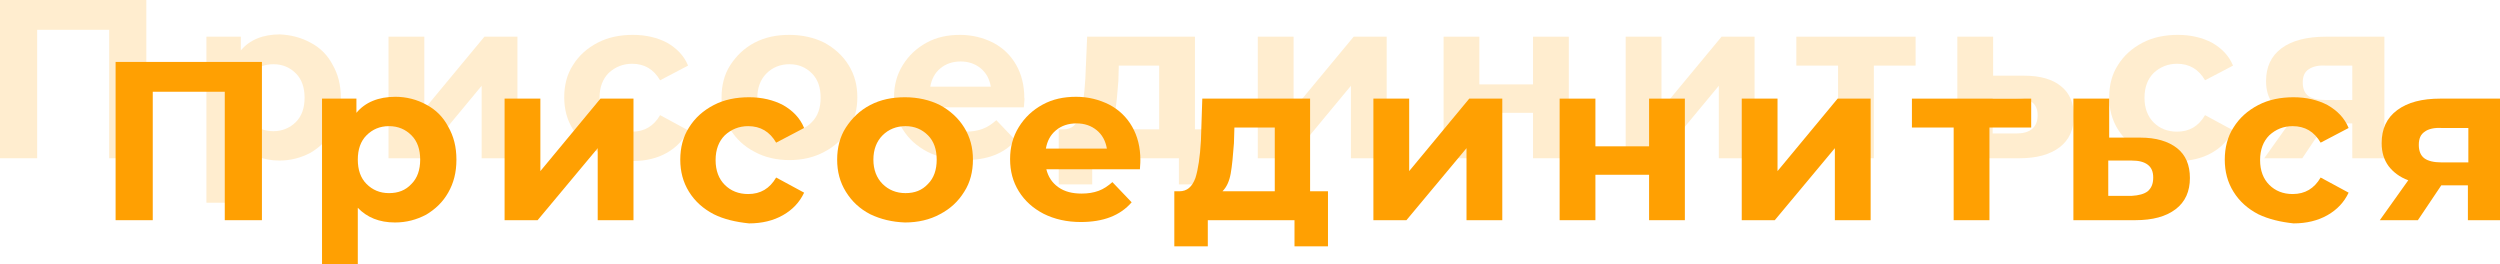 <?xml version="1.0" encoding="utf-8"?>
<!-- Generator: Adobe Illustrator 22.0.0, SVG Export Plug-In . SVG Version: 6.00 Build 0)  -->
<svg version="1.1" id="Layer_1" xmlns="http://www.w3.org/2000/svg" xmlns:xlink="http://www.w3.org/1999/xlink" x="0px" y="0px"
	 viewBox="0 0 545 57.6" style="enable-background:new 0 0 545 57.6;" xml:space="preserve">
<g>
	<g>
		<g style="opacity:0.19;">
			<path style="fill:#FFA002;" d="M31.9,0v34.5h-8.1v-28H8.1v28H0V0H31.9z"/>
			<path style="fill:#FFA002;" d="M67.7,9.3c2.1,1.1,3.7,2.7,4.8,4.8c1.2,2.1,1.8,4.4,1.8,7.2s-0.6,5.1-1.8,7.2
				c-1.2,2.1-2.8,3.6-4.8,4.8c-2.1,1.1-4.3,1.7-6.8,1.7c-3.4,0-6.1-1.1-8.1-3.2v12.4H45V8h7.5V11c1.9-2.3,4.8-3.5,8.5-3.5
				C63.4,7.6,65.7,8.2,67.7,9.3z M64.5,26.6c1.3-1.3,1.9-3.1,1.9-5.3s-0.6-4-1.9-5.3c-1.3-1.3-2.9-2-4.9-2c-2,0-3.6,0.7-4.9,2
				c-1.3,1.3-1.9,3.1-1.9,5.3s0.6,4,1.9,5.3s2.9,2,4.9,2C61.5,28.6,63.2,27.9,64.5,26.6z"/>
			<path style="fill:#FFA002;" d="M84.7,8h7.8v15.8L105.6,8h7.2v26.5H105V18.7L91.9,34.5h-7.2V8z"/>
			<path style="fill:#FFA002;" d="M130.3,33.1c-2.3-1.2-4.1-2.8-5.4-4.9c-1.3-2.1-1.9-4.4-1.9-7s0.6-5,1.9-7
				c1.3-2.1,3.1-3.7,5.4-4.9c2.3-1.2,4.9-1.7,7.7-1.7c2.8,0,5.3,0.6,7.4,1.7c2.1,1.2,3.7,2.8,4.6,5l-6.1,3.2
				c-1.4-2.4-3.4-3.6-6.1-3.6c-2,0-3.7,0.7-5.1,2c-1.3,1.3-2,3.1-2,5.4c0,2.3,0.7,4.1,2,5.4c1.3,1.3,3,2,5.1,2
				c2.7,0,4.7-1.2,6.1-3.6l6.1,3.3c-1,2.1-2.5,3.7-4.6,4.9c-2.1,1.2-4.6,1.8-7.4,1.8C135.2,34.9,132.6,34.3,130.3,33.1z"/>
			<path style="fill:#FFA002;" d="M164.5,33.1c-2.3-1.2-4-2.8-5.3-4.9s-1.9-4.4-1.9-7s0.6-5,1.9-7s3-3.7,5.3-4.9
				c2.3-1.2,4.8-1.7,7.6-1.7c2.8,0,5.4,0.6,7.6,1.7c2.2,1.2,4,2.8,5.3,4.9c1.3,2.1,1.9,4.4,1.9,7s-0.6,5-1.9,7
				c-1.3,2.1-3,3.7-5.3,4.9c-2.2,1.2-4.8,1.8-7.6,1.8C169.3,34.9,166.7,34.3,164.5,33.1z M177,26.6c1.3-1.3,1.9-3.1,1.9-5.3
				s-0.6-4-1.9-5.3c-1.3-1.3-2.9-2-4.9-2s-3.7,0.7-5,2c-1.3,1.3-2,3.1-2,5.3s0.7,4,2,5.3c1.3,1.3,3,2,5,2S175.8,27.9,177,26.6z"/>
			<path style="fill:#FFA002;" d="M223.2,23.4h-20.4c0.4,1.6,1.2,2.9,2.6,3.9c1.4,1,3.1,1.4,5.1,1.4c1.4,0,2.6-0.2,3.7-0.6
				c1.1-0.4,2.1-1.1,3-1.9l4.2,4.4c-2.5,2.9-6.2,4.3-11.1,4.3c-3,0-5.7-0.6-8.1-1.8c-2.3-1.2-4.1-2.8-5.4-4.9s-1.9-4.4-1.9-7
				c0-2.6,0.6-4.9,1.9-7c1.3-2.1,3-3.7,5.2-4.9c2.2-1.2,4.6-1.7,7.3-1.7c2.6,0,5,0.6,7.2,1.7c2.1,1.1,3.8,2.7,5,4.8
				c1.2,2.1,1.8,4.5,1.8,7.3C223.4,21.4,223.3,22.1,223.2,23.4z M205,14.9c-1.2,1-1.9,2.3-2.2,4H216c-0.3-1.7-1-3-2.2-4
				c-1.2-1-2.7-1.5-4.4-1.5C207.7,13.4,206.2,13.9,205,14.9z"/>
			<path style="fill:#FFA002;" d="M264.3,28.2v12h-7.3v-5.7h-18.9v5.7h-7.3v-12h1.1c1.7,0,2.8-1,3.5-2.9c0.6-1.9,1-4.6,1.2-8.1
				L237,8h23.5v20.2H264.3z M243.1,24.3c-0.3,1.7-0.9,3-1.8,3.9h11.4V14.3h-8.8l-0.1,3.4C243.6,20.4,243.4,22.6,243.1,24.3z"/>
			<path style="fill:#FFA002;" d="M274.2,8h7.8v15.8L295.1,8h7.2v26.5h-7.8V18.7l-13.1,15.8h-7.2V8z"/>
			<path style="fill:#FFA002;" d="M314.7,8h7.8v10.4h11.7V8h7.8v26.5h-7.8v-9.9h-11.7v9.9h-7.8V8z"/>
			<path style="fill:#FFA002;" d="M354.4,8h7.8v15.8L375.3,8h7.2v26.5h-7.8V18.7l-13.1,15.8h-7.2V8z"/>
			<path style="fill:#FFA002;" d="M417.6,14.3h-9.1v20.2h-7.8V14.3h-9.1V8h26V14.3z"/>
			<path style="fill:#FFA002;" d="M449.3,18.8c1.9,1.5,2.8,3.7,2.8,6.5c0,2.9-1,5.2-3.1,6.8s-5,2.4-8.8,2.4l-13.5,0V8h7.8v8.5h6.8
				C444.8,16.5,447.5,17.3,449.3,18.8z M443,28.1c0.8-0.7,1.2-1.6,1.2-3c0-1.3-0.4-2.2-1.2-2.8c-0.8-0.6-1.9-0.9-3.5-0.9l-5.1,0v7.7
				h5.1C441,29.1,442.2,28.8,443,28.1z"/>
			<path style="fill:#FFA002;" d="M467.1,33.1c-2.3-1.2-4.1-2.8-5.4-4.9c-1.3-2.1-1.9-4.4-1.9-7s0.6-5,1.9-7
				c1.3-2.1,3.1-3.7,5.4-4.9c2.3-1.2,4.9-1.7,7.7-1.7c2.8,0,5.3,0.6,7.4,1.7c2.1,1.2,3.7,2.8,4.6,5l-6.1,3.2
				c-1.4-2.4-3.4-3.6-6.1-3.6c-2,0-3.7,0.7-5.1,2c-1.3,1.3-2,3.1-2,5.4c0,2.3,0.7,4.1,2,5.4c1.3,1.3,3,2,5.1,2
				c2.7,0,4.7-1.2,6.1-3.6l6.1,3.3c-1,2.1-2.5,3.7-4.6,4.9c-2.1,1.2-4.6,1.8-7.4,1.8C471.9,34.9,469.3,34.3,467.1,33.1z"/>
			<path style="fill:#FFA002;" d="M519.8,8v26.5h-7v-7.6h-5.8l-5.1,7.6h-8.3l6.2-8.7c-1.9-0.7-3.3-1.8-4.3-3.1c-1-1.4-1.5-3-1.5-5
				c0-3.1,1.1-5.5,3.4-7.2S503,8,507,8H519.8z M503.3,15.1c-0.9,0.6-1.3,1.5-1.3,2.9c0,1.3,0.4,2.3,1.2,2.9c0.8,0.6,2.1,0.9,3.7,0.9
				h5.9v-7.5h-5.8C505.4,14.2,504.2,14.5,503.3,15.1z"/>
		</g>
		<g>
			<path style="fill:#FFA002;" d="M57.1,13.5V48h-8.1V20H33.3v28h-8.1V13.5H57.1z"/>
			<path style="fill:#FFA002;" d="M92.9,22.8c2.1,1.1,3.7,2.7,4.8,4.8c1.2,2.1,1.8,4.4,1.8,7.2s-0.6,5.1-1.8,7.2
				c-1.2,2.1-2.8,3.6-4.8,4.8c-2.1,1.1-4.3,1.7-6.8,1.7c-3.4,0-6.1-1.1-8.1-3.2v12.4h-7.8V21.5h7.5v3.1c1.9-2.3,4.8-3.5,8.5-3.5
				C88.6,21.1,90.9,21.7,92.9,22.8z M89.7,40.1c1.3-1.3,1.9-3.1,1.9-5.3s-0.6-4-1.9-5.3c-1.3-1.3-2.9-2-4.9-2c-2,0-3.6,0.7-4.9,2
				c-1.3,1.3-1.9,3.1-1.9,5.3s0.6,4,1.9,5.3s2.9,2,4.9,2C86.8,42.1,88.4,41.5,89.7,40.1z"/>
			<path style="fill:#FFA002;" d="M110,21.5h7.8v15.8l13.1-15.8h7.2V48h-7.8V32.3L117.2,48H110V21.5z"/>
			<path style="fill:#FFA002;" d="M155.6,46.7c-2.3-1.2-4.1-2.8-5.4-4.9c-1.3-2.1-1.9-4.4-1.9-7s0.6-5,1.9-7
				c1.3-2.1,3.1-3.7,5.4-4.9c2.3-1.2,4.9-1.7,7.7-1.7c2.8,0,5.3,0.6,7.4,1.7c2.1,1.2,3.7,2.8,4.6,5l-6.1,3.2
				c-1.4-2.4-3.4-3.6-6.1-3.6c-2,0-3.7,0.7-5.1,2c-1.3,1.3-2,3.1-2,5.4c0,2.3,0.7,4.1,2,5.4c1.3,1.3,3,2,5.1,2
				c2.7,0,4.7-1.2,6.1-3.6l6.1,3.3c-1,2.1-2.5,3.7-4.6,4.9c-2.1,1.2-4.6,1.8-7.4,1.8C160.4,48.4,157.8,47.8,155.6,46.7z"/>
			<path style="fill:#FFA002;" d="M189.7,46.7c-2.3-1.2-4-2.8-5.3-4.9s-1.9-4.4-1.9-7s0.6-5,1.9-7s3-3.7,5.3-4.9
				c2.3-1.2,4.8-1.7,7.6-1.7c2.8,0,5.4,0.6,7.6,1.7c2.2,1.2,4,2.8,5.3,4.9c1.3,2.1,1.9,4.4,1.9,7s-0.6,5-1.9,7
				c-1.3,2.1-3,3.7-5.3,4.9c-2.2,1.2-4.8,1.8-7.6,1.8C194.5,48.4,192,47.8,189.7,46.7z M202.3,40.1c1.3-1.3,1.9-3.1,1.9-5.3
				s-0.6-4-1.9-5.3c-1.3-1.3-2.9-2-4.9-2s-3.7,0.7-5,2c-1.3,1.3-2,3.1-2,5.3s0.7,4,2,5.3c1.3,1.3,3,2,5,2S201,41.5,202.3,40.1z"/>
			<path style="fill:#FFA002;" d="M248.5,36.9h-20.4c0.4,1.6,1.2,2.9,2.6,3.9c1.4,1,3.1,1.4,5.1,1.4c1.4,0,2.6-0.2,3.7-0.6
				c1.1-0.4,2.1-1.1,3-1.9l4.2,4.4c-2.5,2.9-6.2,4.3-11.1,4.3c-3,0-5.7-0.6-8.1-1.8c-2.3-1.2-4.1-2.8-5.4-4.9s-1.9-4.4-1.9-7
				c0-2.6,0.6-4.9,1.9-7c1.3-2.1,3-3.7,5.2-4.9c2.2-1.2,4.6-1.7,7.3-1.7c2.6,0,5,0.6,7.2,1.7c2.1,1.1,3.8,2.7,5,4.8
				c1.2,2.1,1.8,4.5,1.8,7.3C248.6,35,248.6,35.7,248.5,36.9z M230.2,28.4c-1.2,1-1.9,2.3-2.2,4h13.3c-0.3-1.7-1-3-2.2-4
				c-1.2-1-2.7-1.5-4.4-1.5C232.9,26.9,231.4,27.4,230.2,28.4z"/>
			<path style="fill:#FFA002;" d="M289.5,41.7v12h-7.3V48h-18.9v5.7h-7.3v-12h1.1c1.7,0,2.8-1,3.5-2.9c0.6-1.9,1-4.6,1.2-8.1
				l0.3-9.2h23.5v20.2H289.5z M268.3,37.8c-0.3,1.7-0.9,3-1.8,3.9h11.4V27.8h-8.8l-0.1,3.4C268.8,33.9,268.6,36.1,268.3,37.8z"/>
			<path style="fill:#FFA002;" d="M299.4,21.5h7.8v15.8l13.1-15.8h7.2V48h-7.8V32.3L306.6,48h-7.2V21.5z"/>
			<path style="fill:#FFA002;" d="M340,21.5h7.8v10.4h11.7V21.5h7.8V48h-7.8v-9.9h-11.7V48H340V21.5z"/>
			<path style="fill:#FFA002;" d="M379.7,21.5h7.8v15.8l13.1-15.8h7.2V48h-7.8V32.3L386.9,48h-7.2V21.5z"/>
			<path style="fill:#FFA002;" d="M442.8,27.8h-9.1V48h-7.8V27.8h-9.1v-6.3h26V27.8z"/>
			<path style="fill:#FFA002;" d="M474.6,32.3c1.9,1.5,2.8,3.7,2.8,6.5c0,2.9-1,5.2-3.1,6.8s-5,2.4-8.8,2.4L452,48V21.5h7.8V30h6.8
				C470,30,472.7,30.8,474.6,32.3z M468.2,41.7c0.8-0.7,1.2-1.6,1.2-3c0-1.3-0.4-2.2-1.2-2.8c-0.8-0.6-1.9-0.9-3.5-0.9l-5.1,0v7.7
				h5.1C466.3,42.6,467.4,42.3,468.2,41.7z"/>
			<path style="fill:#FFA002;" d="M492.3,46.7c-2.3-1.2-4.1-2.8-5.4-4.9c-1.3-2.1-1.9-4.4-1.9-7s0.6-5,1.9-7
				c1.3-2.1,3.1-3.7,5.4-4.9c2.3-1.2,4.9-1.7,7.7-1.7c2.8,0,5.3,0.6,7.4,1.7c2.1,1.2,3.7,2.8,4.6,5l-6.1,3.2
				c-1.4-2.4-3.4-3.6-6.1-3.6c-2,0-3.7,0.7-5.1,2c-1.3,1.3-2,3.1-2,5.4c0,2.3,0.7,4.1,2,5.4c1.3,1.3,3,2,5.1,2
				c2.7,0,4.7-1.2,6.1-3.6l6.1,3.3c-1,2.1-2.5,3.7-4.6,4.9c-2.1,1.2-4.6,1.8-7.4,1.8C497.2,48.4,494.6,47.8,492.3,46.7z"/>
			<path style="fill:#FFA002;" d="M545,21.5V48h-7v-7.6h-5.8l-5.1,7.6h-8.3l6.2-8.7c-1.9-0.7-3.3-1.8-4.3-3.1c-1-1.4-1.5-3-1.5-5
				c0-3.1,1.1-5.5,3.4-7.2s5.4-2.5,9.4-2.5H545z M528.6,28.7c-0.9,0.6-1.3,1.5-1.3,2.9c0,1.3,0.4,2.3,1.2,2.9
				c0.8,0.6,2.1,0.9,3.7,0.9h5.9v-7.5h-5.8C530.7,27.8,529.4,28.1,528.6,28.7z"/>
		</g>
	</g>
</g>
</svg>
